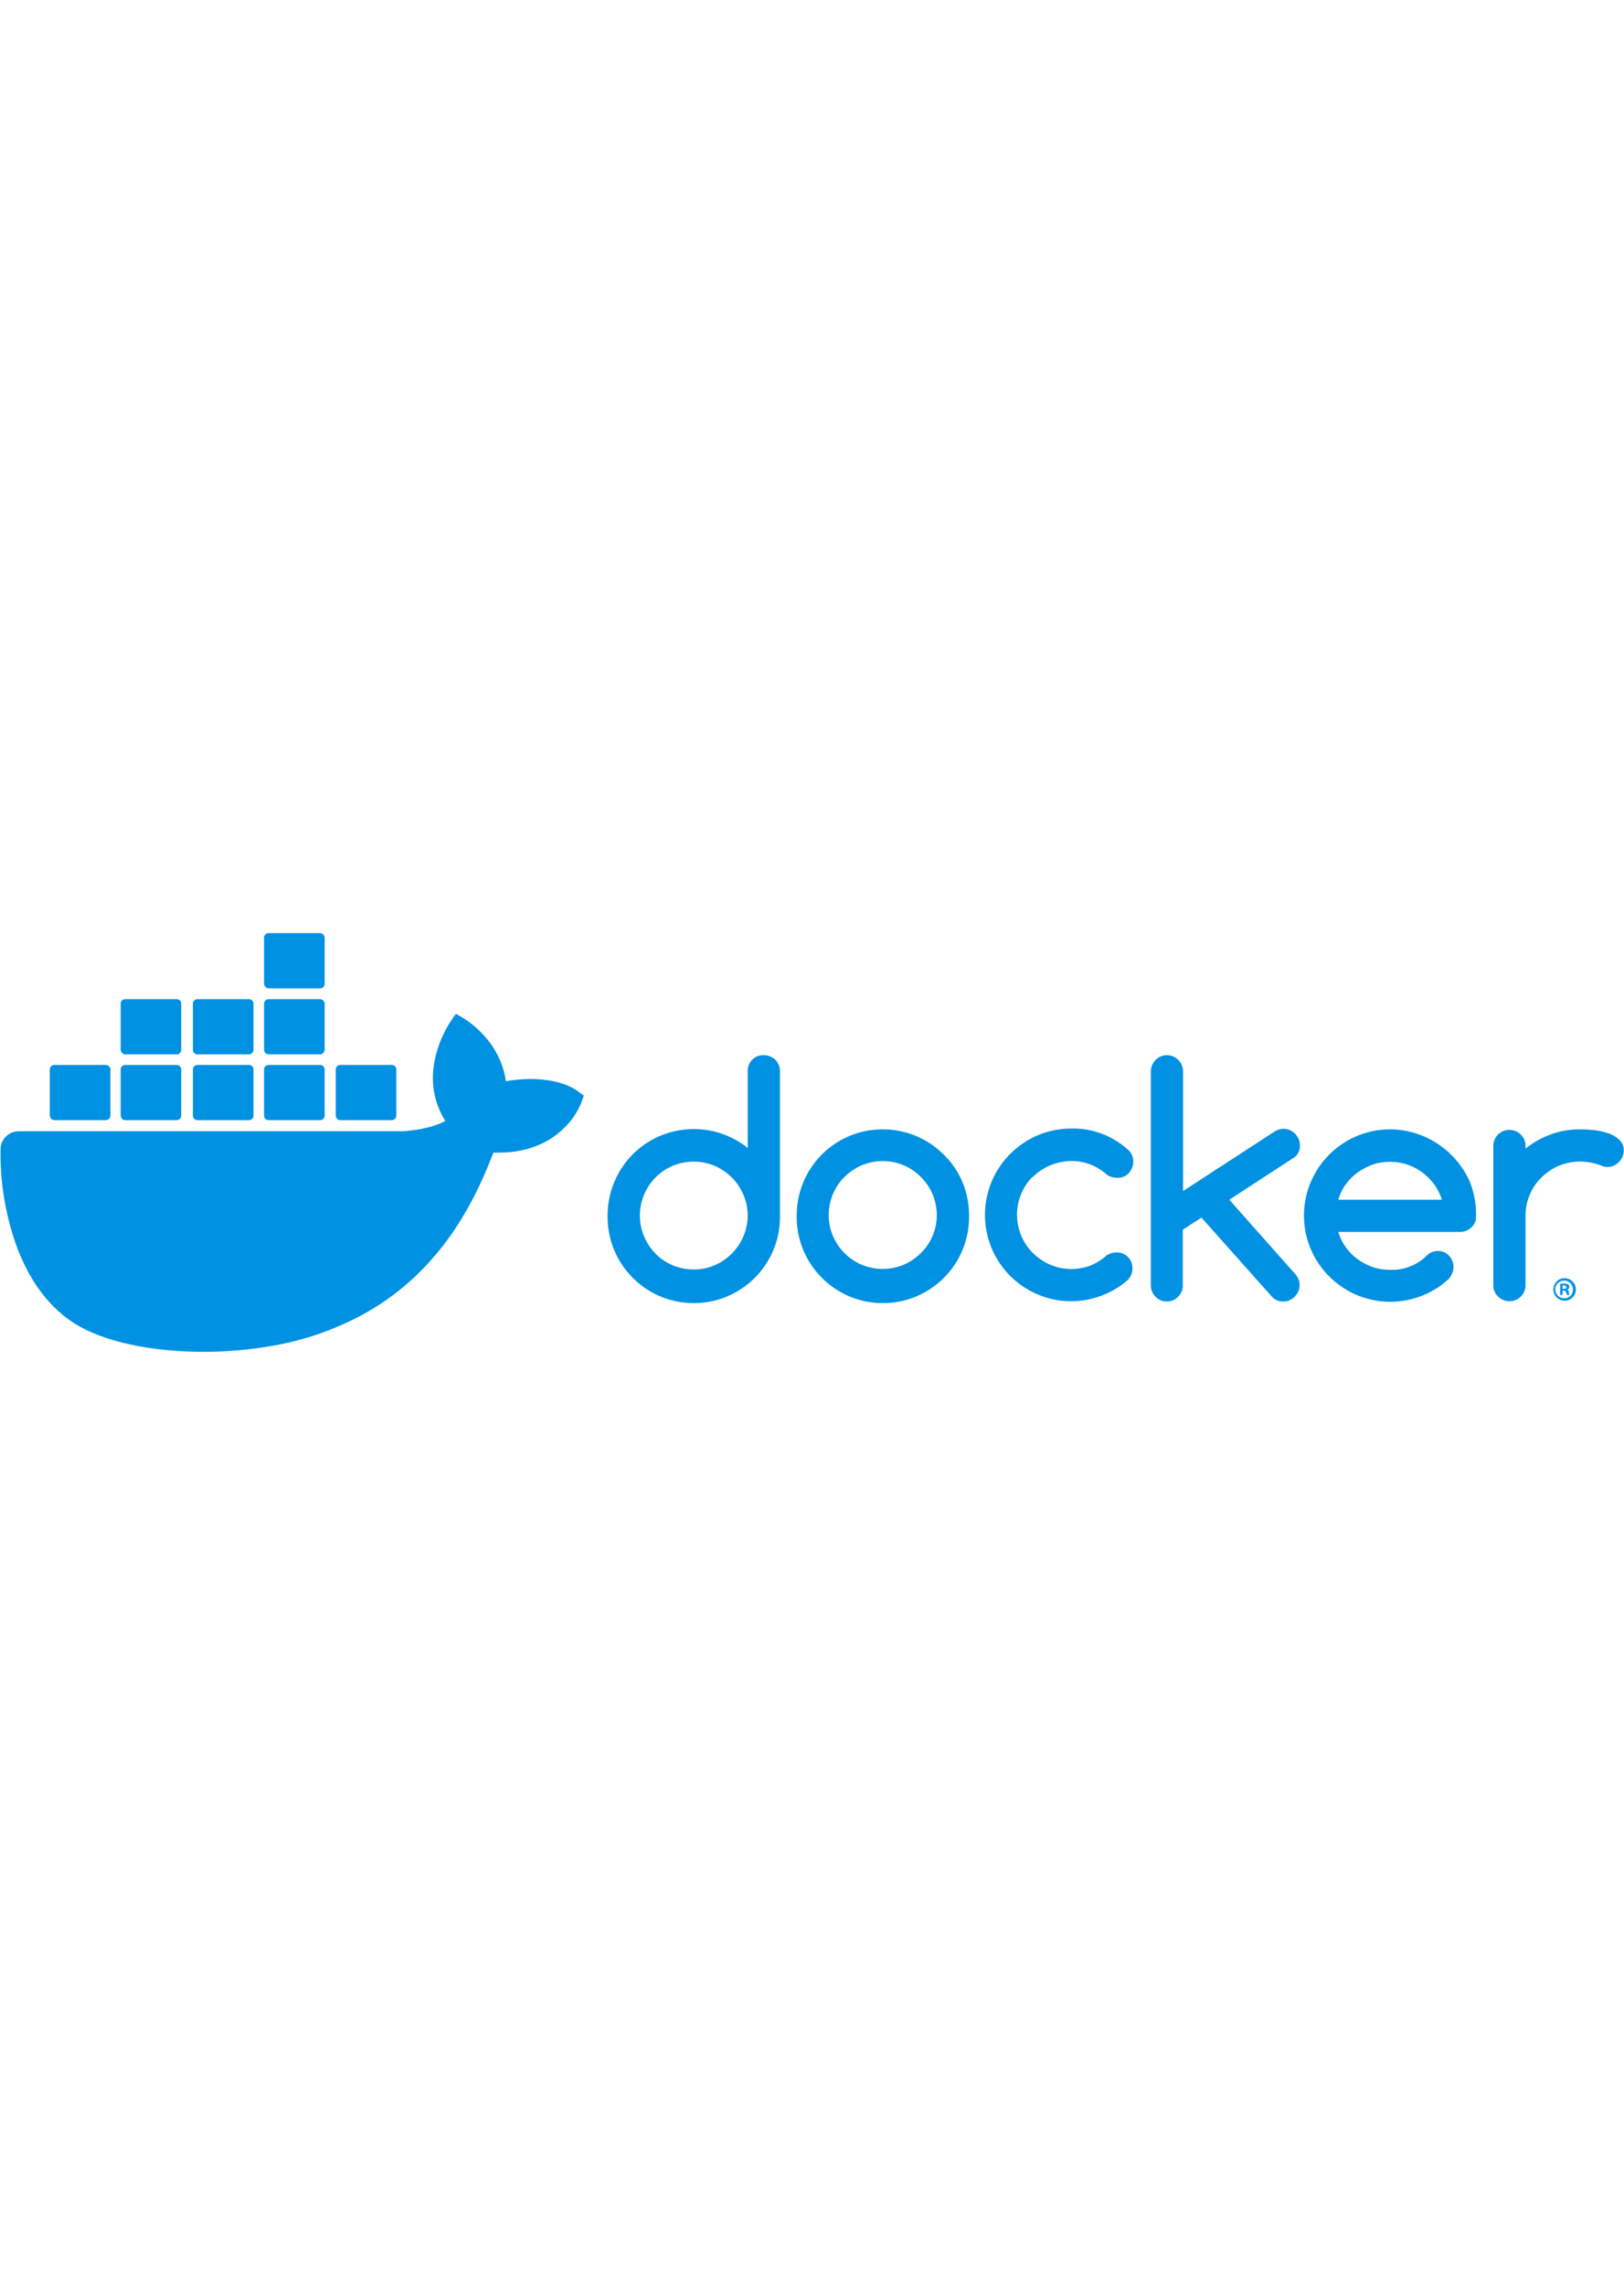 <svg
            viewBox="20.7 244.9 600.3 154.7"
            width="110"
            xmlns="http://www.w3.org/2000/svg"
>
            <g fill="#0091e2">
              <path d="m303 290c-3.2-.1-5.8 2.4-5.9 5.5v28.8c-13.7-11-33.8-8.8-44.8 4.9-4.5 5.7-7 12.7-7 20-.3 17.6 13.7 32.1 31.3 32.4s32.1-13.7 32.4-31.3v-54.4c0-1.6-.6-3.1-1.7-4.2-1.2-1.1-2.7-1.7-4.3-1.7m-7.5 66.9c-2 4.8-5.8 8.6-10.6 10.7-5 2.1-10.6 2.1-15.6 0-4.8-2-8.5-5.9-10.5-10.6-2.1-4.9-2.1-10.5 0-15.5 2-4.8 5.8-8.6 10.5-10.6 5-2.1 10.6-2.1 15.6 0 4.8 2.1 8.6 5.9 10.6 10.7 2.1 4.8 2.1 10.4 0 15.3m74-30.2c-12.4-12.4-32.6-12.4-45 0-6 6-9.3 14.1-9.3 22.5-.3 17.6 13.7 32.1 31.3 32.4s32.1-13.7 32.4-31.3v-1.1c0-4.2-.8-8.3-2.4-12.2s-4-7.4-7-10.3m-4.1 30.1c-1 2.4-2.5 4.5-4.3 6.3s-4 3.3-6.3 4.3c-5 2.1-10.6 2.1-15.6 0-4.8-2-8.6-5.9-10.6-10.6-2.1-4.9-2.1-10.5 0-15.5 2-4.8 5.8-8.5 10.6-10.6 5-2.1 10.6-2.1 15.6 0 2.4 1 4.5 2.5 6.3 4.3s3.3 4 4.3 6.3c2.1 5.1 2.1 10.7 0 15.5m135.8-33.6c0-.8-.2-1.6-.5-2.3s-.8-1.3-1.3-1.9c-.5-.5-1.2-1-1.9-1.3s-1.5-.5-2.3-.5c-1.1 0-2.2.3-3.2.9l-34 22.1v-44.2c0-1.6-.6-3.1-1.7-4.2s-2.6-1.8-4.2-1.8c-3.3 0-5.9 2.6-6 5.9v79.1c0 1.6.6 3.1 1.7 4.2 1.1 1.2 2.6 1.8 4.2 1.8s3.1-.6 4.2-1.8c1.1-1.1 1.8-2.6 1.7-4.2v-20.5l6.9-4.5 26.3 29.5c1.1 1 2.5 1.6 4 1.5.8 0 1.6-.1 2.3-.5.7-.3 1.3-.7 1.9-1.3.5-.6 1-1.2 1.3-1.9s.5-1.5.5-2.3c0-1.5-.6-3-1.6-4.1l-24.4-27.5 23.8-15.5c1.6-1 2.4-2.8 2.3-4.7m-98.7 11.8c1.8-1.8 4-3.3 6.4-4.3 2.5-1 5.1-1.6 7.8-1.6 2.4 0 4.7.4 6.9 1.2 2.2.9 4.3 2.1 6.1 3.7 1.1.9 2.5 1.3 3.9 1.3 1.6.1 3.2-.5 4.3-1.7 1.1-1.1 1.7-2.7 1.7-4.3 0-1.7-.7-3.4-2.1-4.5-5.7-5.1-13.1-7.9-20.8-7.7-17.6 0-31.9 14.3-31.9 31.9s14.2 31.8 31.7 31.9c7.7 0 15.1-2.7 20.9-7.7 1.2-1.1 1.9-2.7 1.9-4.4.1-3.2-2.4-5.8-5.5-5.9h-.4c-1.4 0-2.7.4-3.8 1.2-1.8 1.6-3.8 2.8-6 3.7-2.2.8-4.6 1.2-6.9 1.2-2.7 0-5.3-.5-7.8-1.6-2.4-1-4.5-2.5-6.4-4.3-7.8-7.8-7.8-20.4-.1-28.2.1.2.1.2.1.1m216.8-13.7c-1.2-1.1-2.5-1.9-4-2.4-1.7-.6-3.5-1-5.3-1.2s-3.6-.3-5.4-.3c-3.6 0-7.3.6-10.7 1.9-3.4 1.2-6.5 3-9.3 5.2v-1.2c-.1-3.3-2.9-5.8-6.2-5.7a5.9 5.9 0 0 0 -5.7 5.7v51.9c.1 3.3 2.9 5.8 6.2 5.7a5.9 5.9 0 0 0 5.7-5.7v-25.9c0-2.7.5-5.3 1.6-7.8 1-2.4 2.4-4.5 4.3-6.3 1.8-1.8 4-3.3 6.3-4.3 2.5-1 5.1-1.6 7.8-1.6s5.3.5 7.8 1.4c.8.4 1.6.6 2.5.6.8 0 1.6-.1 2.3-.5.7-.3 1.3-.7 1.9-1.3.5-.5 1-1.2 1.3-1.9s.5-1.5.5-2.3c.1-1.5-.5-2.9-1.6-4m-55.2 15.7c-5.1-11.8-16.7-19.5-29.5-19.6-17.6 0-31.8 14.2-31.9 31.8 0 17.6 14.3 31.9 31.9 31.9 7.6 0 15-2.7 20.8-7.7l.2-.2c.5-.4 1-.9 1.3-1.5 1.9-2.8 1.2-6.5-1.5-8.4-2.3-1.5-5.3-1.2-7.3.7-.2.2-.8.7-.8.8l-.1.1c-1.7 1.4-3.6 2.6-5.7 3.3-2.2.8-4.5 1.2-6.9 1.1-2.2 0-4.3-.3-6.4-1-2-.7-3.9-1.6-5.6-2.9-1.7-1.2-3.2-2.7-4.4-4.4-1.3-1.7-2.2-3.7-2.8-5.7h45c1.6 0 3.1-.6 4.2-1.7 1.2-1.1 1.8-2.6 1.7-4.2.1-4.3-.7-8.5-2.2-12.4m-48.7 6.4c.6-2.1 1.5-4 2.8-5.7 1.2-1.7 2.7-3.2 4.4-4.4s3.6-2.2 5.6-2.9 4.2-1 6.3-1 4.3.3 6.3 1c4 1.3 7.5 3.9 10 7.3 1.3 1.7 2.2 3.7 2.9 5.7zm83.6 29c-2.3 0-4.1 1.9-4.1 4.2s1.9 4.1 4.2 4.1 4.1-1.9 4.1-4.1c0-2.4-1.9-4.2-4.2-4.2zm0 7.4c-1.8.1-3.3-1.3-3.4-3.1s1.3-3.3 3.1-3.4 3.3 1.3 3.4 3.1v.2c.1 1.7-1.3 3.2-3 3.2z" />
              <path d="m600 376.6c.5-.1.8-.5.8-1 0-.4-.1-.7-.4-.9-.4-.2-.9-.3-1.4-.3s-1.1 0-1.6.1v4.1h.9v-1.6h.4c.5 0 .8.2.9.6.1.3.2.7.3 1h1c-.2-.3-.3-.7-.3-1 .1-.4-.2-.8-.6-1m-1.2-.3h-.5v-1.2h.5c.6 0 .9.3.9.6.1.4-.4.7-.9.6m-364.4-72.9c-.6-.5-6-4.6-17.6-4.6-3 0-6.1.3-9.1.8-2.2-15.3-14.9-22.7-15.4-23.1l-3.1-1.8-2 2.9c-2.5 3.9-4.4 8.3-5.5 12.8-2.1 8.7-.8 16.9 3.6 23.9-5.3 3-13.9 3.7-15.7 3.8h-142c-3.7 0-6.7 3-6.7 6.7-.2 12.4 1.9 24.8 6.2 36.5 4.9 12.8 12.2 22.3 21.6 28.1 10.6 6.5 27.9 10.2 47.4 10.2 8.8 0 17.6-.8 26.3-2.4 12.1-2.2 23.7-6.4 34.4-12.5 8.8-5.1 16.7-11.6 23.4-19.2 11.3-12.7 18-26.9 22.9-39.5h2c12.3 0 19.9-4.9 24.1-9.1 2.8-2.6 4.9-5.8 6.4-9.4l.9-2.6z" />
              <path d="m40.8 314h19c.9 0 1.7-.7 1.7-1.7v-17c0-.9-.7-1.7-1.7-1.7h-19c-.9 0-1.7.7-1.7 1.7v17c.1 1 .8 1.7 1.7 1.7zm26.2 0h19c.9 0 1.7-.7 1.7-1.7v-17c0-.9-.7-1.7-1.7-1.7h-19c-.9 0-1.7.7-1.7 1.7v17c.1 1 .8 1.7 1.7 1.7m26.7 0h19c.9 0 1.7-.7 1.7-1.7v-17c0-.9-.7-1.7-1.7-1.7h-19c-.9 0-1.7.7-1.7 1.7v17c0 1 .7 1.7 1.7 1.7zm26.3 0h19c.9 0 1.7-.7 1.7-1.7v-17c0-.9-.7-1.7-1.7-1.7h-19c-.9 0-1.7.7-1.7 1.7v17c0 1 .8 1.7 1.7 1.7zm-53-24.3h19c.9 0 1.7-.8 1.7-1.7v-17c0-.9-.7-1.7-1.7-1.7h-19c-.9 0-1.7.7-1.7 1.7v17c.1.9.8 1.7 1.7 1.7m26.7 0h19c.9 0 1.7-.8 1.7-1.7v-17c0-.9-.7-1.7-1.7-1.7h-19c-.9 0-1.7.7-1.7 1.7v17c0 .9.7 1.7 1.7 1.7m26.3 0h19c.9 0 1.7-.8 1.7-1.7v-17c0-.9-.8-1.7-1.7-1.7h-19c-.9 0-1.7.7-1.7 1.7v17c0 .9.8 1.7 1.7 1.7m0-24.4h19c.9 0 1.7-.7 1.7-1.7v-17c0-.9-.8-1.7-1.7-1.7h-19c-.9 0-1.7.7-1.7 1.7v17c0 .9.8 1.7 1.7 1.7m26.5 48.7h19c.9 0 1.7-.7 1.7-1.7v-17c0-.9-.7-1.7-1.7-1.7h-19c-.9 0-1.7.7-1.7 1.7v17c.1 1 .8 1.7 1.7 1.7" />
            </g>
</svg>